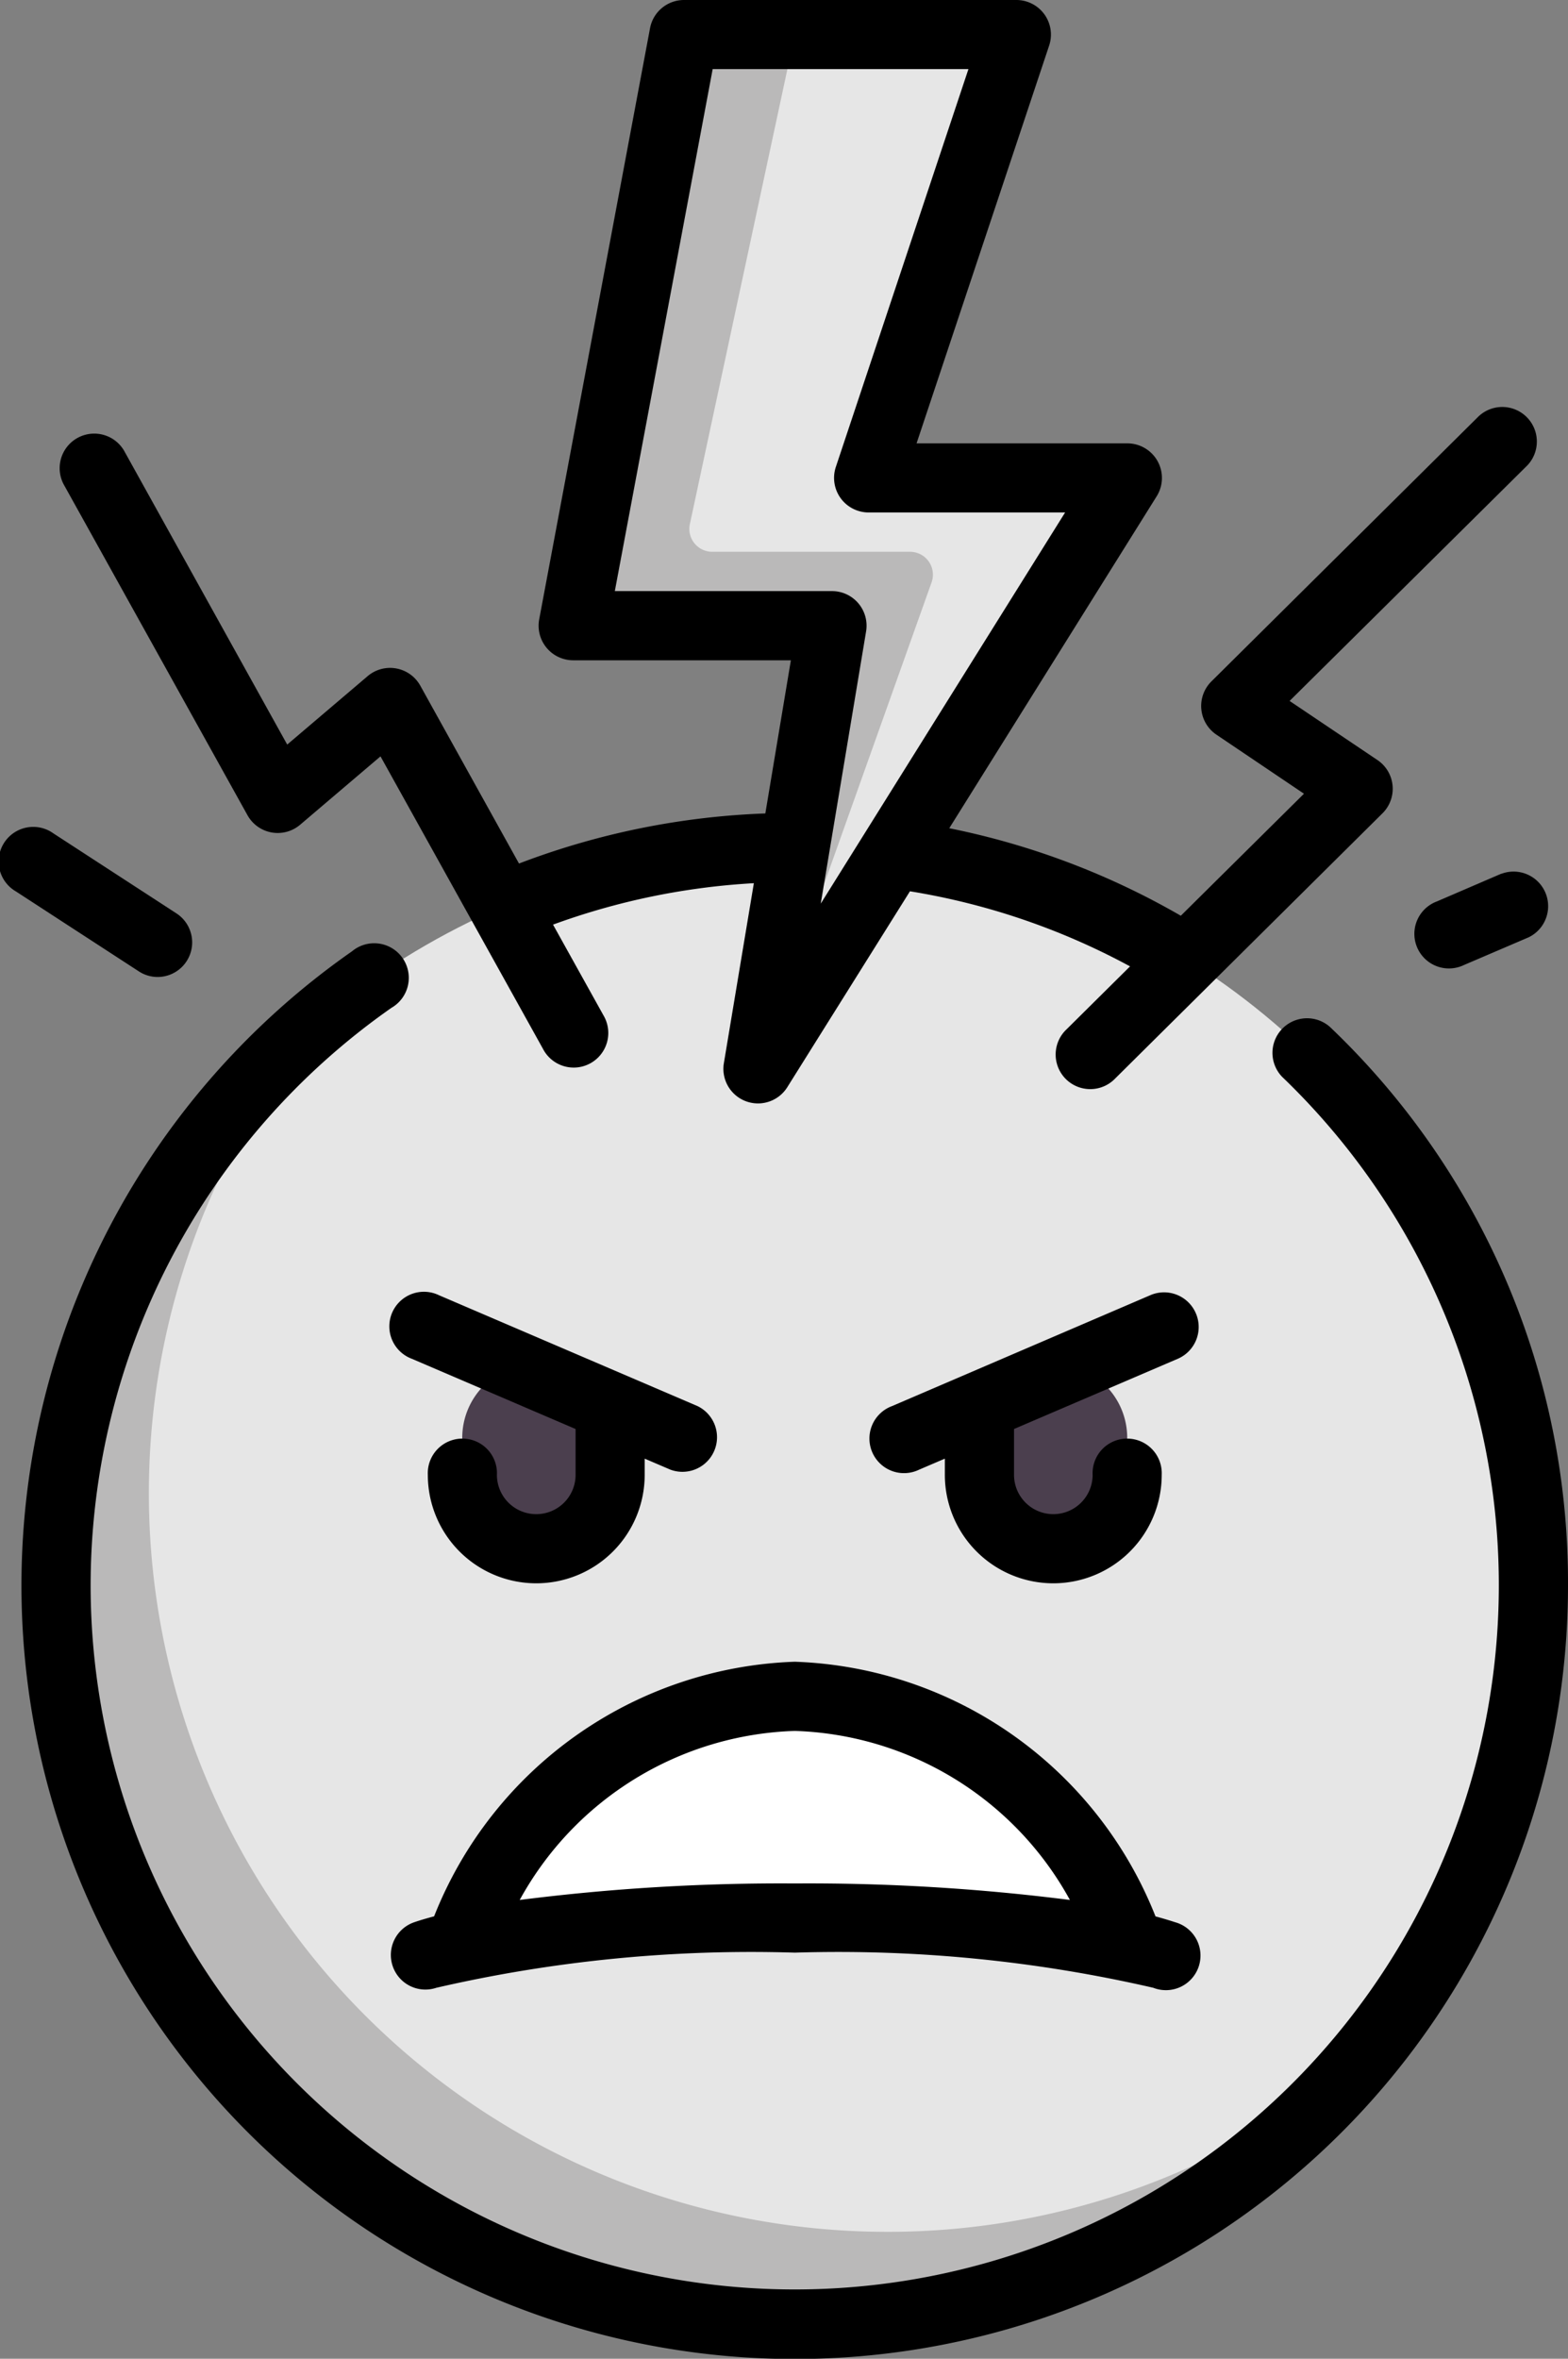 <svg xmlns="http://www.w3.org/2000/svg" width="19.949" height="30" viewBox="0 0 19.949 30">
  <rect x="0" y="0" width="19.949" height="30" fill="#808080" stroke="none"/>
  <g id="angry-2" transform="translate(-0.858)">
    <g id="Group_225" data-name="Group 225" transform="translate(0.858)">
      <g id="Group_223" data-name="Group 223" transform="translate(0.714 0.44)">
        <g id="Group_217" data-name="Group 217" transform="translate(0 10.325)">
          <circle id="Ellipse_293" data-name="Ellipse 293" cx="9.398" cy="9.398" r="9.398" fill="#e6e6e6"/>
        </g>
        <g id="Group_218" data-name="Group 218" transform="translate(5.169 16.908)">
          <path id="Path_506" data-name="Path 506" d="M2.8,5.31h0a.94.94,0,0,1-.94-.94V3.9a.94.94,0,0,1,.94-.94h0a.94.94,0,0,1,.94.94v.47A.94.94,0,0,1,2.8,5.31Z" transform="translate(-1.862 -2.961)" fill="#4b3f4e"/>
        </g>
        <g id="Group_219" data-name="Group 219" transform="translate(0 12.518)">
          <path id="Path_507" data-name="Path 507" d="M11.553,17.641a9.395,9.395,0,0,1-7.2-15.428A9.4,9.4,0,1,0,17.583,15.447,9.356,9.356,0,0,1,11.553,17.641Z" transform="translate(-0.98 -2.213)" fill="#bab9b9"/>
        </g>
        <g id="Group_220" data-name="Group 220" transform="translate(11.747 16.908)">
          <path id="Path_508" data-name="Path 508" d="M3.924,5.31h0a.94.94,0,0,1-.94-.94V3.9a.94.94,0,0,1,.94-.94h0a.94.94,0,0,1,.94.94v.47A.94.94,0,0,1,3.924,5.31Z" transform="translate(-2.984 -2.961)" fill="#4b3f4e"/>
        </g>
        <g id="Group_221" data-name="Group 221" transform="translate(6.641 0)">
          <path id="Path_509" data-name="Path 509" d="M3.389.457,2.118,7.23a.307.307,0,0,0,.3.363H5.34l-.8,4.8a.17.17,0,0,0,.312.118l4-6.4a.26.26,0,0,0-.221-.4H5.809L7.562.456A.289.289,0,0,0,7.288.075H3.848A.468.468,0,0,0,3.389.457Z" transform="translate(-2.113 -0.075)" fill="#e6e6e6"/>
        </g>
        <g id="Group_222" data-name="Group 222" transform="translate(6.641)">
          <path id="Path_510" data-name="Path 510" d="M3.848.075a.468.468,0,0,0-.46.382L2.118,7.23a.307.307,0,0,0,.3.363H5.34l-.8,4.8a.162.162,0,0,0,.1.178L6.61,7.042a.291.291,0,0,0-.274-.389H3.82A.291.291,0,0,1,3.535,6.3L4.87.075Z" transform="translate(-2.113 -0.075)" fill="#bab9b9"/>
        </g>
        <path id="Path_511" data-name="Path 511" d="M6.091,6.5a23.481,23.481,0,0,1,3.469.255h.76A4.685,4.685,0,0,0,6.091,3.682,4.685,4.685,0,0,0,1.862,6.756h.76A23.477,23.477,0,0,1,6.091,6.5Z" transform="translate(3.307 17.453)" fill="#fff"/>
      </g>
      <g id="Group_224" data-name="Group 224">
        <path id="Path_512" data-name="Path 512" d="M3.556,5.625a.5.5,0,0,1-.5-.5.44.44,0,1,0-.879,0,1.379,1.379,0,1,0,2.759,0V4.919l.327.14a.44.44,0,0,0,.346-.808L2.32,2.841a.44.44,0,1,0-.346.808l2.083.893v.583A.5.5,0,0,1,3.556,5.625Z" transform="translate(3.266 13.633)"/>
        <path id="Path_513" data-name="Path 513" d="M1.729,7.475a.439.439,0,0,0,.556.279,17.845,17.845,0,0,1,4.561-.447,17.847,17.847,0,0,1,4.561.447.44.44,0,1,0,.277-.834c-.076-.025-.16-.05-.249-.074A5.126,5.126,0,0,0,6.846,3.607,5.126,5.126,0,0,0,2.257,6.845c-.089.024-.173.048-.249.074A.44.44,0,0,0,1.729,7.475ZM6.846,4.487a4.14,4.14,0,0,1,3.5,2.15,26.328,26.328,0,0,0-3.5-.21,26.335,26.335,0,0,0-3.5.21A4.14,4.14,0,0,1,6.846,4.487Z" transform="translate(3.266 17.528)"/>
        <path id="Path_514" data-name="Path 514" d="M6.882,3.072A.44.44,0,0,0,6.3,2.841L3.015,4.251a.44.44,0,1,0,.346.808l.327-.14v.206a1.379,1.379,0,0,0,2.759,0,.44.44,0,1,0-.879,0,.5.5,0,0,1-1,0V4.542l2.083-.893A.44.44,0,0,0,6.882,3.072Z" transform="translate(8.333 13.633)"/>
        <path id="Path_515" data-name="Path 515" d="M3.372,10.369a.44.44,0,0,0,.669.121l1.023-.87,2.067,3.72a.44.44,0,1,0,.769-.427L7.259,11.76a8.879,8.879,0,0,1,2.555-.527l-.382,2.292a.44.44,0,0,0,.806.305L11.8,11.336a8.844,8.844,0,0,1,2.8.955l-.807.8a.44.44,0,1,0,.619.625l3.4-3.372a.44.44,0,0,0-.064-.677L16.63,8.915l3.024-2.995a.44.44,0,0,0-.619-.625l-3.4,3.372a.44.44,0,0,0,.064.677l1.114.751-1.567,1.552A9.715,9.715,0,0,0,12.3,10.534l2.639-4.222a.44.44,0,0,0-.373-.673H11.884L13.571.579A.44.44,0,0,0,13.154,0H8.925a.44.44,0,0,0-.432.359L7.083,7.877a.44.44,0,0,0,.432.521h2.77l-.325,1.948a9.763,9.763,0,0,0-3.134.637L5.572,8.724A.44.44,0,0,0,4.9,8.6l-1.023.87L1.813,5.753a.44.44,0,1,0-.769.427Zm4.673-2.85L9.29.879h3.254l-1.687,5.06a.44.44,0,0,0,.417.579h2.5l-3.109,4.975.577-3.463a.44.44,0,0,0-.434-.512H8.045Z" transform="translate(-0.223)"/>
        <path id="Path_516" data-name="Path 516" d="M17.55,3.093a.44.44,0,0,0-.608.635A8.958,8.958,0,1,1,1.784,10.2,8.974,8.974,0,0,1,5.61,2.852a.44.44,0,1,0-.5-.72A9.838,9.838,0,1,0,20.58,10.2,9.754,9.754,0,0,0,17.55,3.093Z" transform="translate(-0.631 9.967)"/>
        <path id="Path_517" data-name="Path 517" d="M2.864,3.694a.44.44,0,0,0,.24-.808L1.538,1.868a.44.44,0,1,0-.479.737L2.625,3.623A.438.438,0,0,0,2.864,3.694Z" transform="translate(-0.858 8.732)"/>
        <path id="Path_518" data-name="Path 518" d="M5.02,1.926,4.2,2.279a.44.44,0,1,0,.346.808l.822-.352a.44.44,0,0,0-.346-.808Z" transform="translate(14.081 9.186)"/>
      </g>
    </g>
  </g>
</svg>
